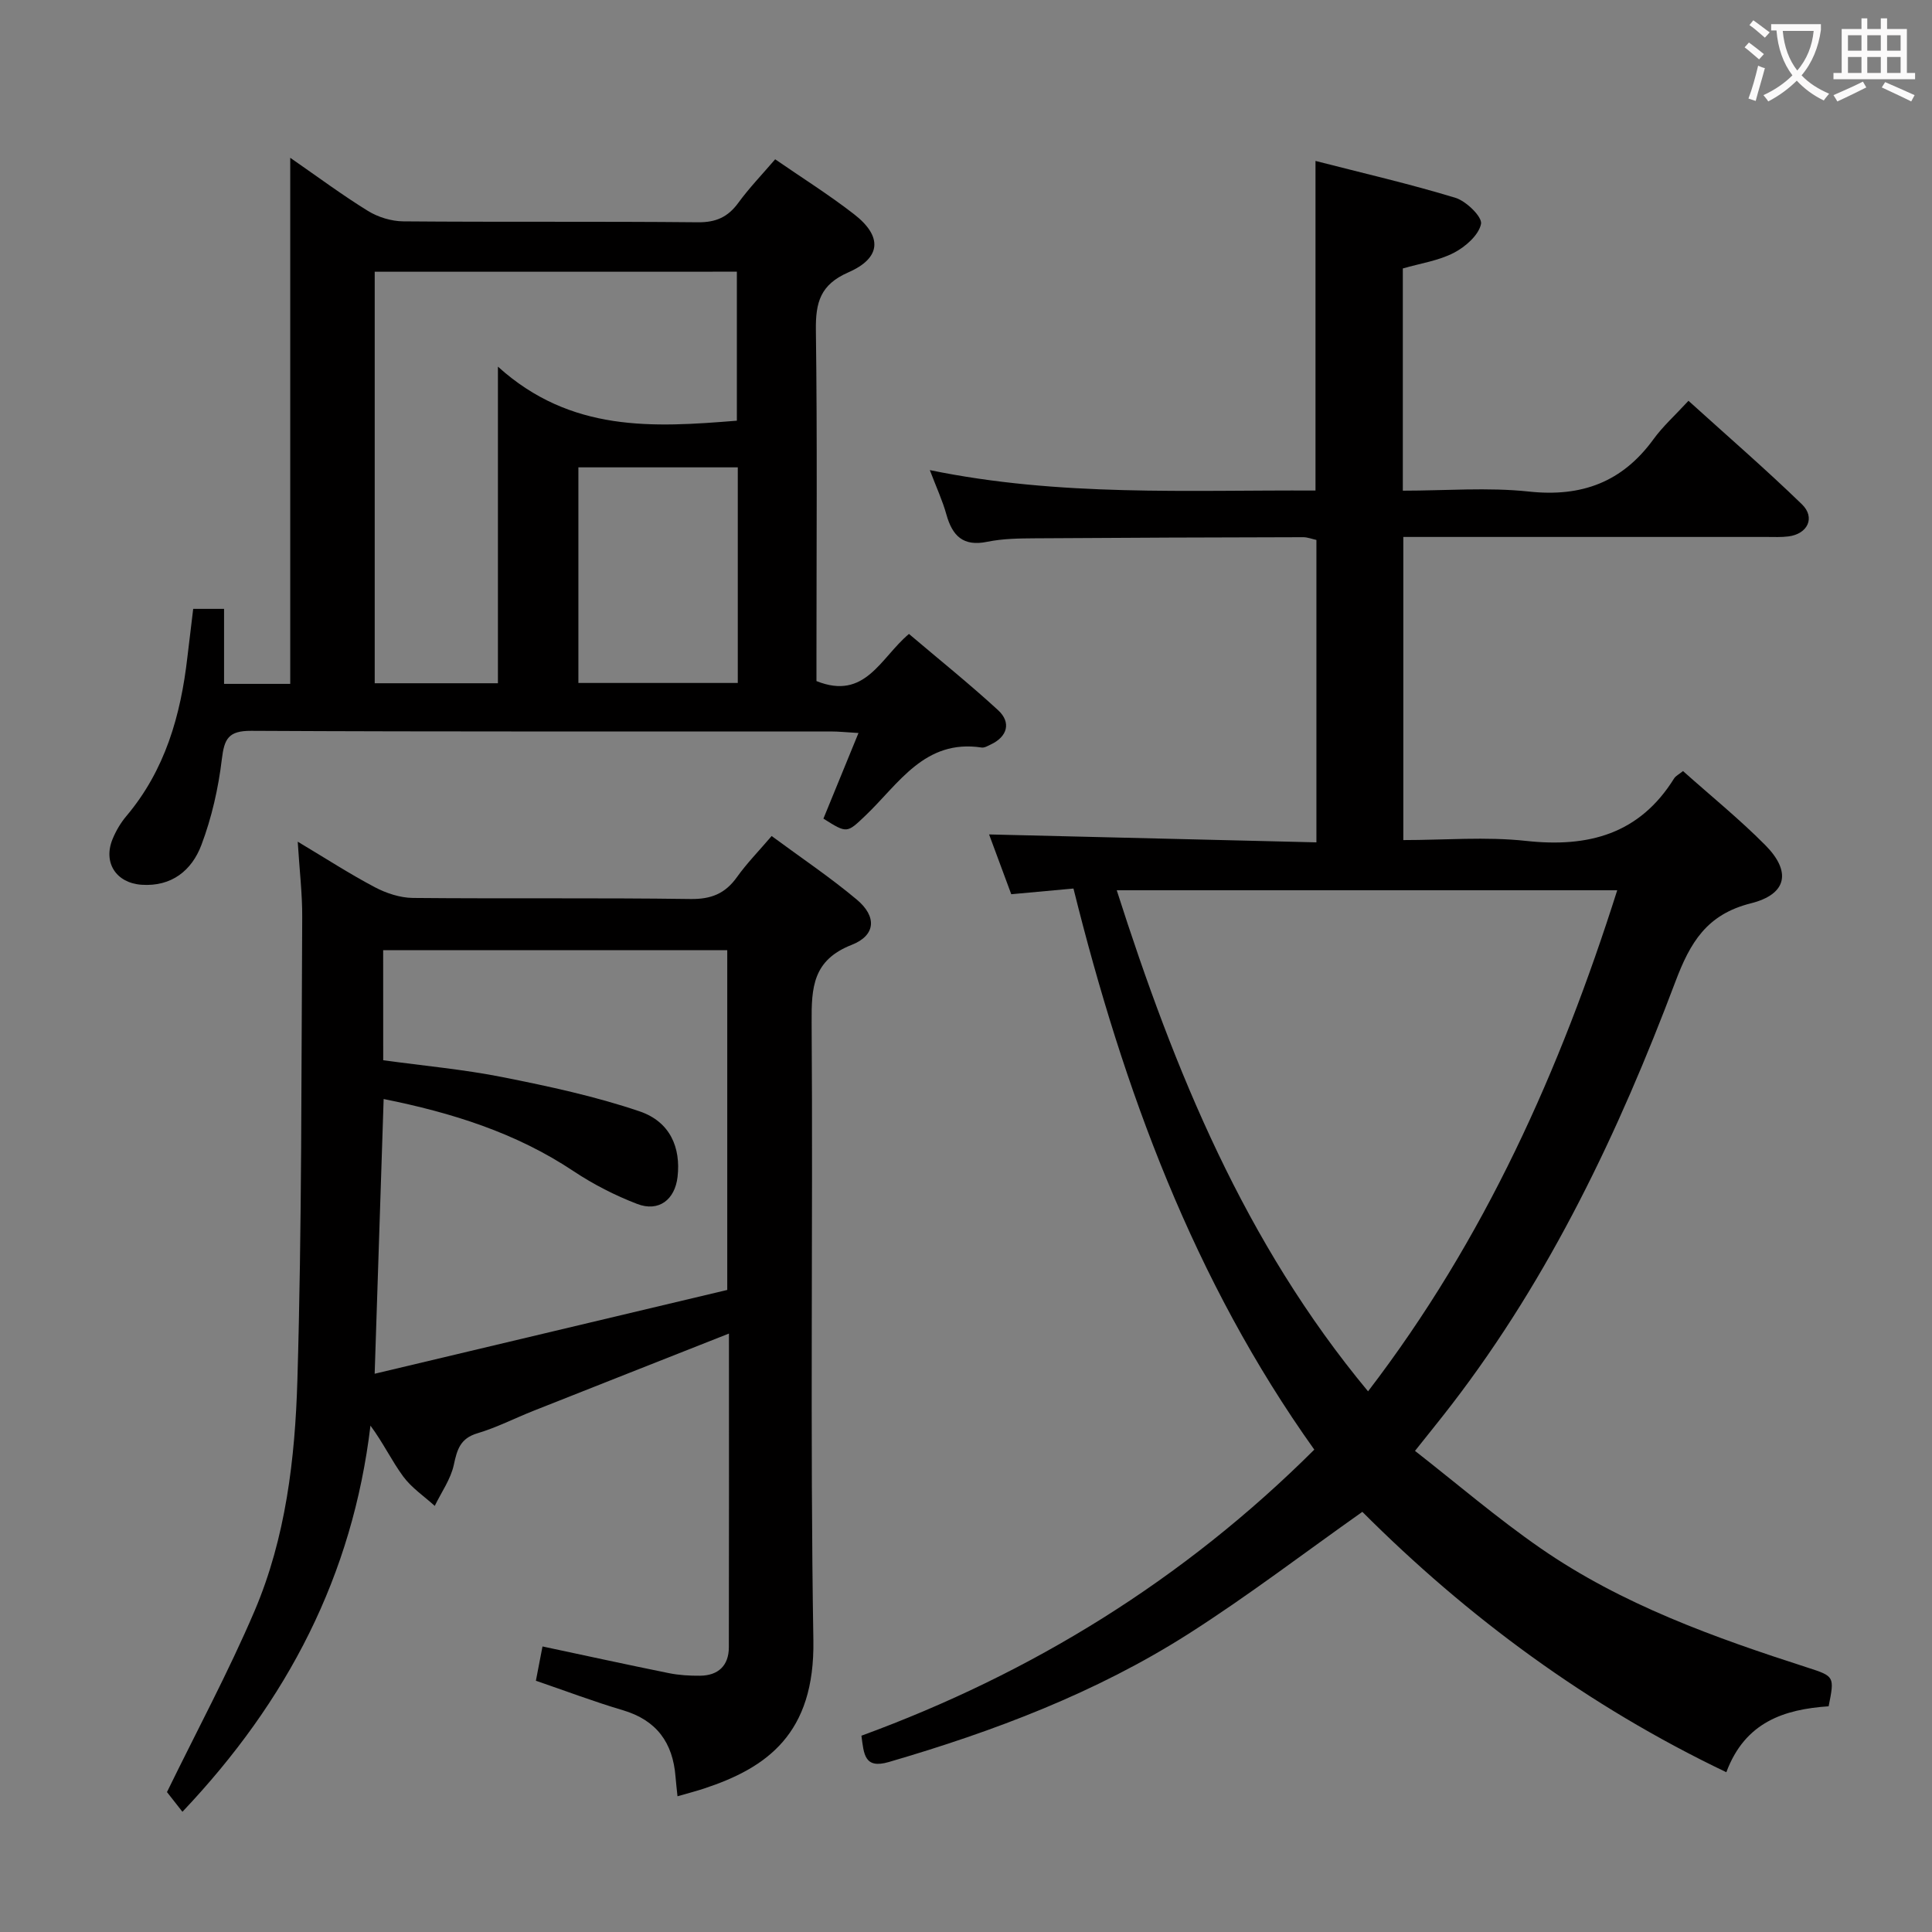 <svg enable-background="new 0 0 400 400" viewBox="0 0 400 400" xmlns="http://www.w3.org/2000/svg"><rect x="0" y="0" width="400" height="400" fill="#808080" stroke="none"/><g fill="#010000"><path d="m292.96 300.39c8.7 6.8 17.01 13.93 25.96 20.13 16.85 11.68 36 18.51 55.35 24.75 5.57 1.79 5.55 1.86 4.33 8-9.13.62-17.3 3.21-21.18 13.65-28.71-13.72-53.63-32.15-75.36-53.91-12.05 8.51-23.68 17.41-35.98 25.25-19.18 12.22-40.29 20.2-62.07 26.55-5.06 1.47-5.15-1.62-5.66-5.45 35.26-12.91 66.68-32.25 93.76-59.23-24.97-35.02-39.48-74.43-49.86-116.17-4.27.39-8.32.76-12.88 1.18-1.56-4.21-3.14-8.45-4.59-12.38 22.77.55 45.12 1.1 67.77 1.64 0-21.46 0-41.9 0-62.61-.9-.19-1.82-.57-2.75-.57-18.49.04-36.99.1-55.48.23-3.31.02-6.7.06-9.92.72-4.99 1.03-7.22-1.22-8.46-5.65-.79-2.85-2.05-5.56-3.43-9.19 26.89 5.54 53.4 4.1 79.85 4.23 0-22.93 0-45.17 0-68.24 9.83 2.53 19.51 4.75 28.98 7.64 2.25.69 5.59 3.97 5.29 5.41-.48 2.32-3.24 4.74-5.62 5.97-3.17 1.64-6.9 2.18-10.57 3.24v46.01c8.87 0 17.57-.73 26.1.18 10.94 1.18 19.35-1.96 25.8-10.84 1.94-2.67 4.46-4.93 7.24-7.95 8.15 7.38 16.02 14.19 23.48 21.42 2.85 2.76 1.2 6.16-2.79 6.66-1.48.19-2.99.11-4.49.11-23.16.01-46.33 0-69.49 0-1.8 0-3.6 0-5.75 0v62.76c8.56 0 17.08-.74 25.42.17 12.91 1.41 23.47-1.4 30.65-12.94.33-.52.99-.83 1.84-1.52 5.73 5.12 11.67 9.93 17.02 15.32 5.42 5.46 4.58 10.17-2.96 12.06-9.17 2.3-12.58 8.12-15.65 16.26-11.71 31.05-25.87 60.92-46.24 87.44-2.23 2.91-4.54 5.74-7.66 9.67zm41.87-116.07c-34.6 0-68.79 0-103.62 0 11.98 37.46 26.5 73.01 52.03 103.74 24.19-31.54 39.8-66.59 51.59-103.74z"/><path d="m150.92 276.1c-14.03 5.54-27.27 10.76-40.51 16.01-3.86 1.53-7.59 3.45-11.55 4.63-3.55 1.05-4.22 3.34-4.9 6.53-.64 2.98-2.58 5.68-3.95 8.51-2.21-2.01-4.79-3.73-6.53-6.09-2.39-3.25-4.15-6.98-6.78-10.53-3.7 30.99-17.13 56.96-38.93 79.95-1.41-1.79-2.61-3.32-3.2-4.08 6.21-12.73 12.74-24.87 18.13-37.49 6.46-15.15 8.39-31.53 8.87-47.77.94-31.94.8-63.91 1-95.86.03-4.79-.55-9.58-.93-15.65 5.89 3.52 10.81 6.71 15.97 9.43 2.37 1.25 5.23 2.19 7.87 2.22 19.15.18 38.31-.05 57.47.22 4.3.06 7.2-1.12 9.64-4.55 2.01-2.82 4.47-5.33 7.17-8.49 6.02 4.45 12.08 8.51 17.64 13.17 4.16 3.49 3.95 7.39-1.06 9.36-8.06 3.16-8.35 8.8-8.3 16.07.29 42.64-.34 85.29.36 127.92.32 19.37-9.64 26.4-22.64 30.69-1.73.57-3.49 1.02-5.49 1.6-.15-1.48-.31-2.76-.41-4.05-.55-7.04-3.91-11.7-10.91-13.77-6.01-1.78-11.88-4.01-18-6.1.47-2.45.87-4.52 1.37-7.1 8.81 1.87 17.48 3.77 26.18 5.53 2.1.42 4.29.55 6.43.53 3.79-.03 5.96-2.11 5.97-5.88.05-21.32.02-42.63.02-64.96zm-71.58-56.59c8.42 1.16 16.68 1.9 24.77 3.51 9.55 1.9 19.14 3.96 28.33 7.08 6.31 2.15 8.54 7.5 7.84 13.57-.55 4.72-3.89 7.3-8.34 5.6-4.59-1.76-9.09-4.06-13.19-6.79-11.97-7.98-25.27-12.12-39.32-14.94-.62 18.94-1.23 37.48-1.86 56.88 24.64-5.86 48.89-11.62 73-17.35 0-23.78 0-46.99 0-70.35-23.93 0-47.5 0-71.24 0 .01 7.75.01 15.16.01 22.79z"/><path d="m40 126.06h6.39v15.53h13.7c0-36.2 0-72.19 0-108.92 5.7 3.94 10.75 7.71 16.09 11 2.11 1.3 4.86 2.14 7.33 2.16 20.32.17 40.65-.01 60.97.19 3.76.04 6.23-1.08 8.39-4.04 2.25-3.08 4.92-5.85 7.62-9 5.49 3.79 11.1 7.31 16.32 11.36 5.92 4.59 5.68 9.05-1.17 12.05-5.83 2.55-6.79 6.25-6.72 11.96.3 22.49.12 44.98.12 67.47v5.19c10.11 4.06 13.22-4.78 19.15-9.76 6.16 5.23 12.48 10.3 18.44 15.77 2.8 2.57 1.93 5.51-1.5 7.12-.6.28-1.29.71-1.88.63-11.83-1.8-17.16 7.51-24.06 14.08-3.86 3.67-3.79 3.74-8.71.64 2.31-5.63 4.62-11.29 7.26-17.73-2.32-.13-4.05-.32-5.78-.32-39.98-.02-79.97.08-119.95-.13-4.72-.02-5.57 1.63-6.08 5.87-.72 6.02-2.1 12.12-4.24 17.78-1.97 5.22-6.13 8.65-12.38 8.22-5.27-.37-8.02-4.59-5.99-9.49.69-1.67 1.65-3.31 2.81-4.69 8.06-9.53 11.29-20.89 12.67-32.97.39-3.15.77-6.29 1.2-9.97zm37.58-69.8v85.2h25.51c0-21.43 0-42.5 0-65.55 15.11 13.66 32.17 12.59 49.47 11.19 0-10.32 0-20.52 0-30.85-25.14.01-49.9.01-74.98.01zm42.17 40.5v44.64h33c0-15.05 0-29.67 0-44.64-10.94 0-21.7 0-33 0z"/></g><path d="m362.1 8.8c1.1.8 2.1 1.6 3.1 2.4l-1 1.1c-1.3-1.1-2.3-2-3-2.5zm1.9 4.8c.5.2.9.4 1.4.5-.6 2.3-1.3 4.5-1.9 6.8l-1.5-.5c.8-2.1 1.4-4.3 2-6.8zm-1-9.4c1.3.9 2.4 1.8 3.4 2.5l-1 1.1c-1.4-1.2-2.4-2.1-3.2-2.6zm3.7 2.2v-1.4h10.3v1.2c-.5 3.6-1.8 6.8-4 9.4 1.5 1.6 3.4 2.8 5.7 3.8-.3.4-.7.8-1.1 1.4-2.3-1.1-4.1-2.5-5.6-4.1-1.6 1.6-3.6 3.1-5.9 4.3-.3-.5-.7-.9-1-1.3 2.4-1.1 4.4-2.5 6-4.1-1.9-2.5-3-5.6-3.3-9.3h-1.1zm8.8 0h-6.4c.3 3.3 1.3 6 3 8.2 2-2.3 3.1-5.1 3.4-8.2z" fill="#fbfafa"/><path d="m385.3 3.8h1.3v2.2h2.8v-2.2h1.3v2.2h4.1v9.1h1.7v1.3h-16.9v-1.3h1.7v-9.1h4.1v-2.2zm.4 13.1.7 1.2c-1.8.9-3.8 1.9-6 2.9-.2-.4-.5-.8-.8-1.3 2.3-1 4.3-1.9 6.1-2.8zm-3.1-6.4h2.8v-3.2h-2.8zm0 4.6h2.8v-3.3h-2.8zm4-4.6h2.8v-3.2h-2.8zm0 4.6h2.8v-3.3h-2.8zm3.7 1.9c2.1.9 4.1 1.8 6.1 2.7l-.7 1.3c-2.2-1.1-4.2-2-6.1-2.9zm3.2-9.7h-2.8v3.2h2.8zm-2.8 7.8h2.8v-3.3h-2.8z" fill="#fbfafa"/></svg>
